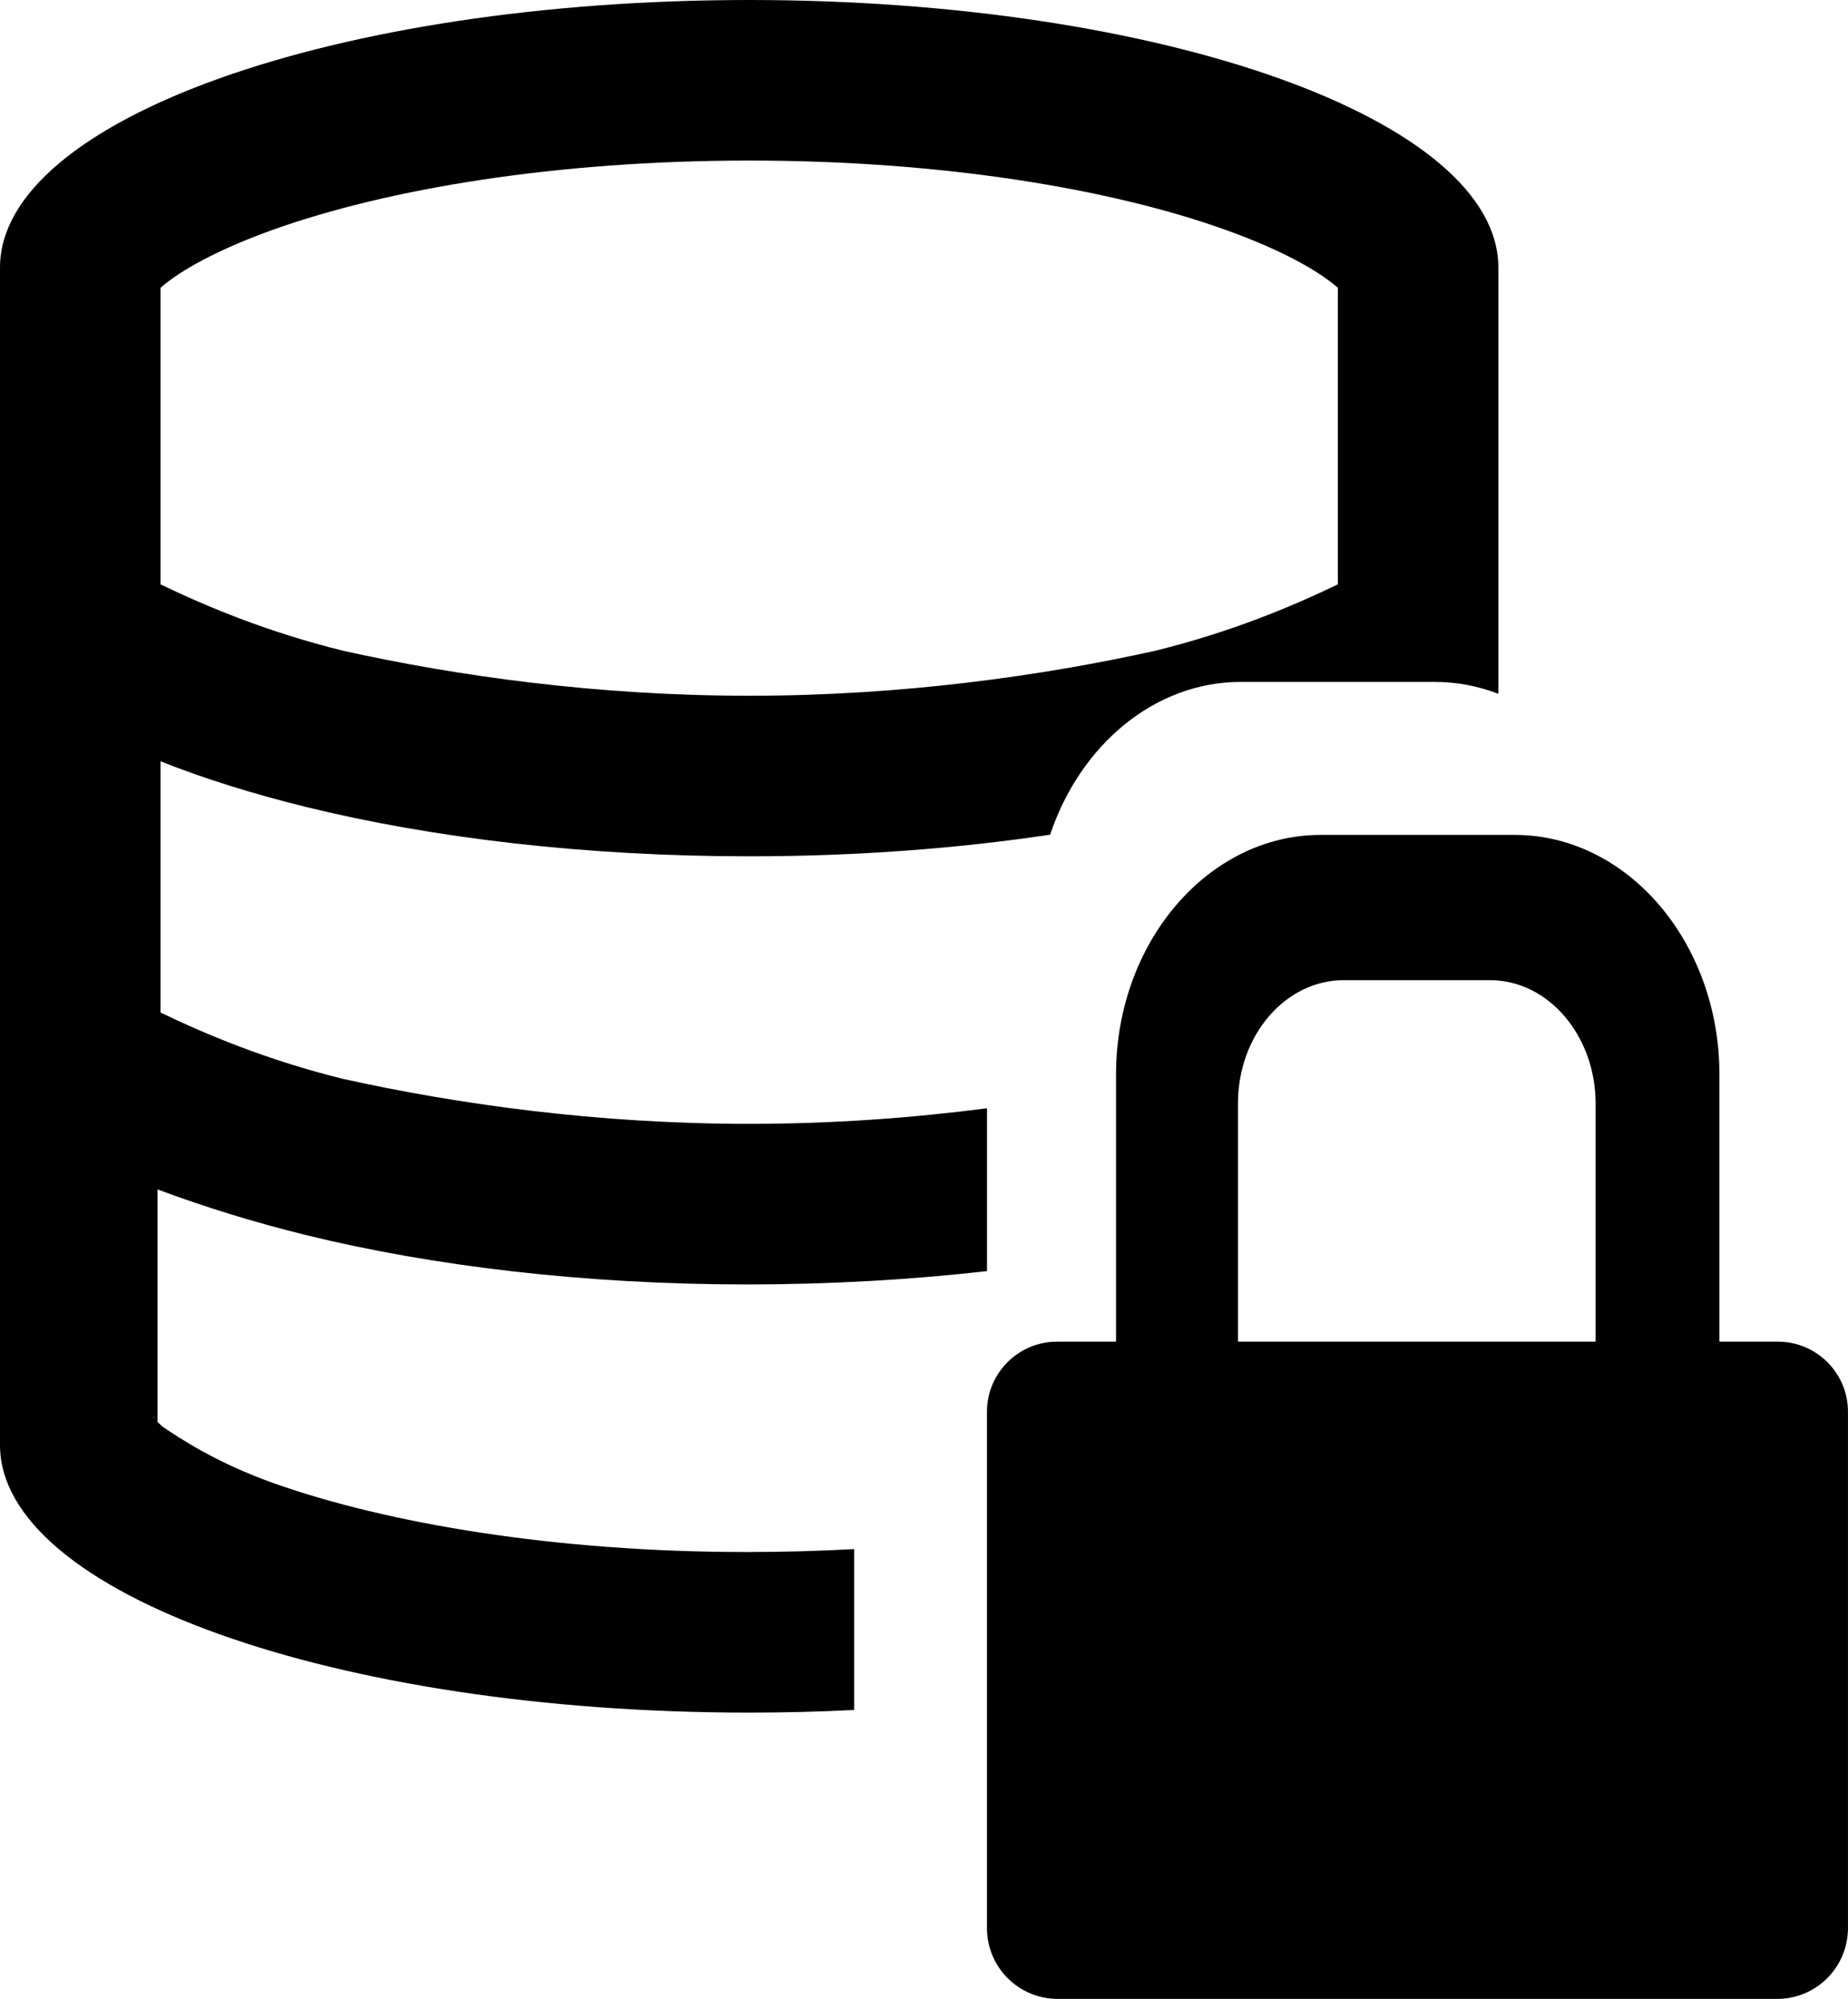 <?xml version="1.0" encoding="UTF-8"?>
<svg id="Layer_1" data-name="Layer 1" xmlns="http://www.w3.org/2000/svg" viewBox="0 0 552.53 597.59">
  <path d="M102.8,322.6c-23.16-5.7-41.52-13.5-54.8-19.9v-75.1c13.32,5.3,27.93,9.8,43.31,13.6,38.19,9.4,83.89,14.8,132.69,14.8,31.71,0,62.1-2.29,89.98-6.47,8.91-26.68,31.12-45.67,57.04-45.67h57.95c6.64,0,13.03,1.26,19.02,3.56v-127.43C448,35.82,347.7,0,224,0S0,35.82,0,80v352c0,44.2,100.3,80,224,80,10.65,0,21.13-.27,31.38-.79v-48.1c-10.43.58-21.2.88-32.28.88-56.9,0-107.2-8.5-141.35-20.6-17.27-6.2-27.84-13.3-33.18-16.9l-1.47-1.4v-69.5c14.22,5.3,28.83,9.8,44.21,13.6,38.19,9.4,83.89,14.8,131.79,14.8,25.19,0,49.33-1.4,72-3.99v-48.67c-22.11,2.86-46.04,4.66-71.1,4.66-45.5,0-87.3-5.9-121.2-13.4ZM48,86.03l.57-.49c5.34-4.51,15.92-10.74,33.18-16.9,34.15-12.19,84.45-20.64,142.25-20.64s108.1,8.45,142.2,20.64c17.3,6.16,27.9,12.39,33.2,16.9l.6.49v88.67c-13.3,6.4-31.6,14.2-54.8,19.9-33.9,7.5-75.7,13.4-121.2,13.4s-87.3-5.9-121.2-13.4c-23.16-5.7-41.52-13.5-54.8-19.9v-88.67ZM45.94,423.9s.06-.8.16.2l-.16-.2ZM45.94,88.11s.04-.07.16-.21l-.16.21Z"/>
  <path d="M531.6,401.1h-17.51v-79.88c0-39.44-27.48-71.62-61.23-71.62h-57.95c-33.75,0-61.23,32.18-61.23,71.62v79.88h-17.66c-11.53,0-20.93,9.4-20.93,20.93v154.63c.14,11.53,9.4,20.79,20.93,20.93h215.57c11.53-.14,20.79-9.4,20.93-20.93v-154.63c0-11.53-9.4-20.93-20.93-20.93ZM401.75,293.03h43.71c17.66,0,31.61,16.8,31.61,36.88v71.19h-106.93v-71.19c0-20.65,14.38-36.88,31.61-36.88Z"/>
</svg>